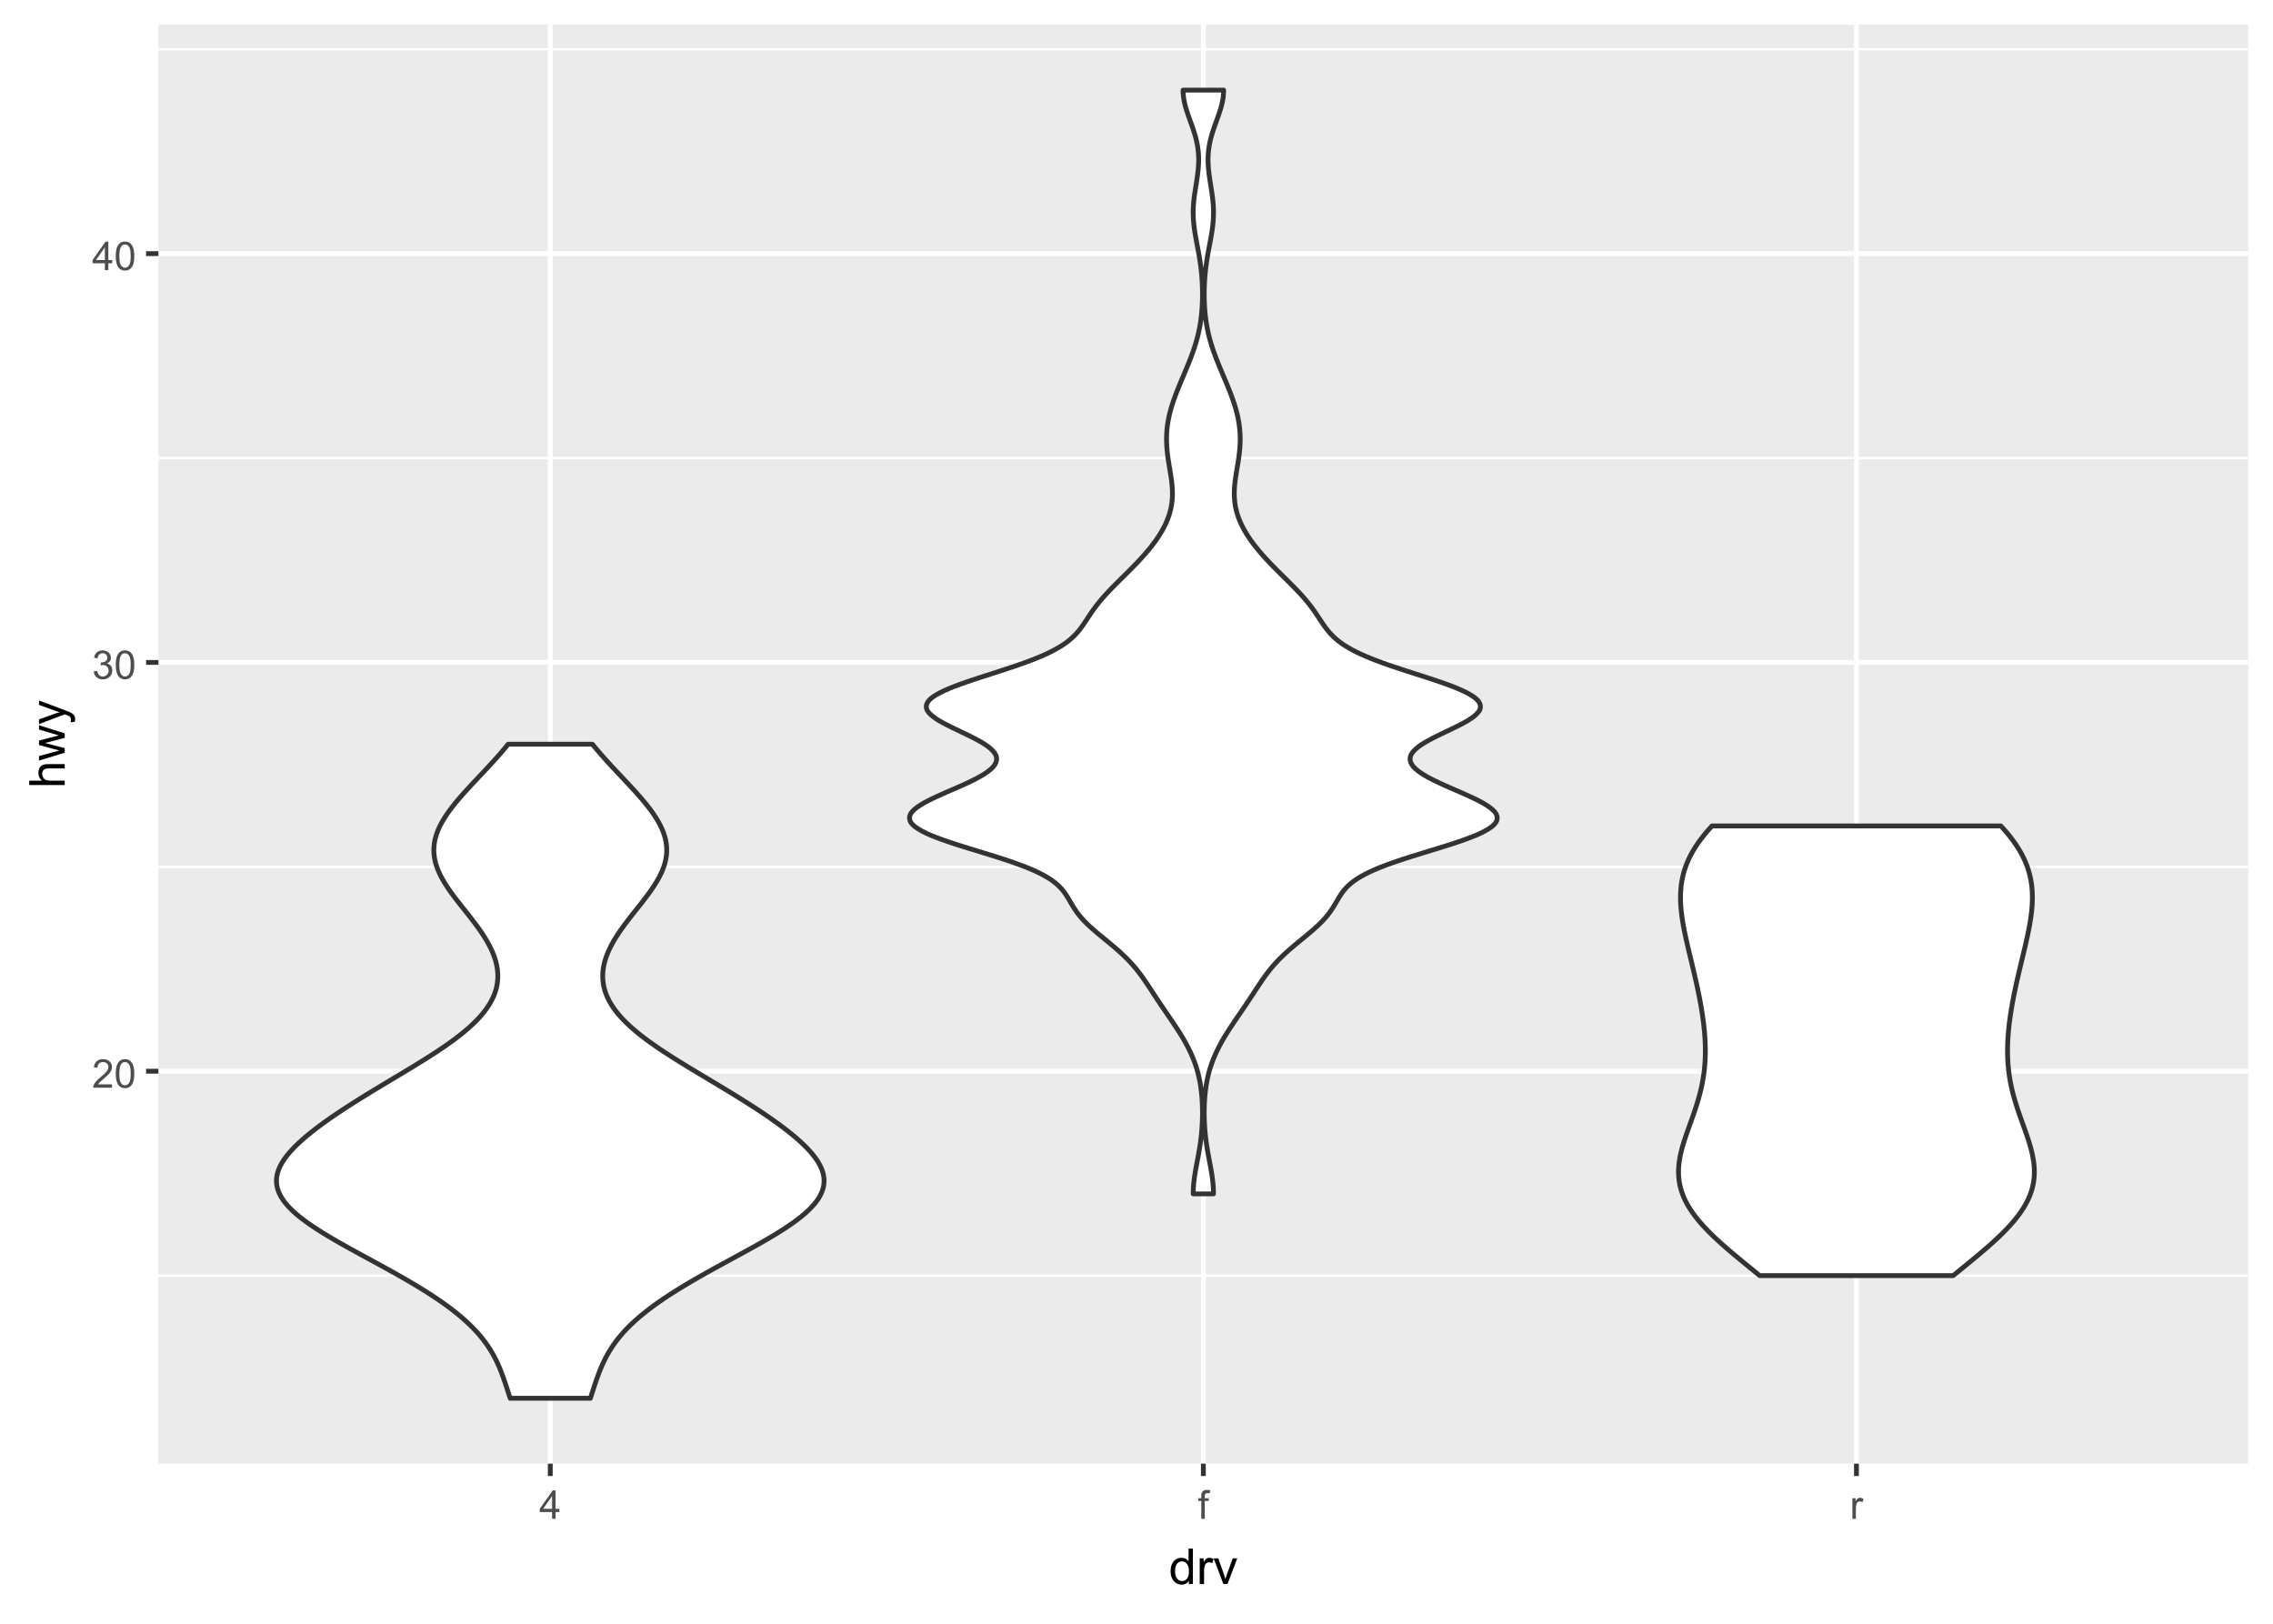 <?xml version="1.0" encoding="UTF-8"?>
<svg xmlns="http://www.w3.org/2000/svg" xmlns:xlink="http://www.w3.org/1999/xlink" width="504" height="360" viewBox="0 0 504 360">
<defs>
<g>
<g id="glyph-0-0">
<path d="M 4.43 -0.742 L 4.43 0 L 0.266 0 C 0.262 -0.188 0.289 -0.367 0.355 -0.539 C 0.461 -0.82 0.633 -1.102 0.867 -1.375 C 1.098 -1.648 1.438 -1.969 1.879 -2.328 C 2.562 -2.891 3.023 -3.336 3.266 -3.664 C 3.508 -3.992 3.625 -4.301 3.625 -4.594 C 3.625 -4.898 3.516 -5.16 3.297 -5.367 C 3.078 -5.578 2.793 -5.684 2.441 -5.684 C 2.066 -5.684 1.77 -5.574 1.547 -5.352 C 1.324 -5.125 1.211 -4.816 1.207 -4.422 L 0.414 -4.504 C 0.469 -5.098 0.672 -5.547 1.027 -5.859 C 1.383 -6.168 1.859 -6.324 2.457 -6.324 C 3.062 -6.324 3.539 -6.156 3.895 -5.824 C 4.246 -5.488 4.422 -5.07 4.422 -4.578 C 4.422 -4.324 4.371 -4.078 4.266 -3.832 C 4.164 -3.59 3.992 -3.332 3.754 -3.062 C 3.516 -2.793 3.117 -2.426 2.562 -1.957 C 2.098 -1.566 1.801 -1.301 1.668 -1.164 C 1.535 -1.023 1.426 -0.883 1.34 -0.742 Z M 4.43 -0.742 "/>
</g>
<g id="glyph-0-1">
<path d="M 0.367 -3.105 C 0.367 -3.852 0.441 -4.449 0.594 -4.906 C 0.75 -5.359 0.977 -5.711 1.277 -5.957 C 1.582 -6.203 1.961 -6.324 2.418 -6.324 C 2.758 -6.324 3.055 -6.258 3.309 -6.121 C 3.562 -5.984 3.773 -5.789 3.941 -5.531 C 4.105 -5.277 4.238 -4.965 4.332 -4.594 C 4.426 -4.227 4.473 -3.73 4.473 -3.105 C 4.473 -2.367 4.398 -1.77 4.246 -1.316 C 4.094 -0.863 3.867 -0.512 3.562 -0.266 C 3.262 -0.016 2.879 0.109 2.418 0.109 C 1.812 0.109 1.336 -0.109 0.988 -0.547 C 0.574 -1.07 0.367 -1.922 0.367 -3.105 M 1.16 -3.105 C 1.16 -2.074 1.281 -1.383 1.523 -1.043 C 1.766 -0.699 2.062 -0.527 2.418 -0.527 C 2.773 -0.527 3.074 -0.699 3.316 -1.043 C 3.559 -1.387 3.68 -2.074 3.68 -3.105 C 3.68 -4.145 3.559 -4.832 3.316 -5.172 C 3.074 -5.516 2.773 -5.684 2.41 -5.684 C 2.055 -5.684 1.773 -5.535 1.559 -5.234 C 1.293 -4.852 1.16 -4.141 1.16 -3.105 Z M 1.16 -3.105 "/>
</g>
<g id="glyph-0-2">
<path d="M 0.371 -1.664 L 1.145 -1.766 C 1.23 -1.328 1.383 -1.012 1.598 -0.82 C 1.809 -0.625 2.07 -0.527 2.375 -0.527 C 2.738 -0.527 3.047 -0.656 3.297 -0.906 C 3.547 -1.16 3.672 -1.473 3.676 -1.844 C 3.672 -2.199 3.559 -2.492 3.324 -2.723 C 3.094 -2.953 2.797 -3.066 2.441 -3.066 C 2.293 -3.066 2.113 -3.039 1.895 -2.98 L 1.98 -3.66 C 2.031 -3.656 2.074 -3.652 2.105 -3.652 C 2.434 -3.652 2.73 -3.738 2.996 -3.91 C 3.258 -4.082 3.391 -4.348 3.391 -4.703 C 3.391 -4.988 3.293 -5.223 3.102 -5.41 C 2.91 -5.598 2.664 -5.688 2.359 -5.688 C 2.059 -5.688 1.809 -5.594 1.605 -5.406 C 1.406 -5.215 1.277 -4.934 1.219 -4.555 L 0.445 -4.691 C 0.543 -5.211 0.758 -5.613 1.09 -5.898 C 1.426 -6.184 1.844 -6.324 2.344 -6.324 C 2.688 -6.324 3.004 -6.25 3.293 -6.105 C 3.582 -5.957 3.801 -5.754 3.957 -5.5 C 4.109 -5.246 4.184 -4.973 4.184 -4.688 C 4.184 -4.414 4.113 -4.168 3.965 -3.945 C 3.82 -3.723 3.605 -3.543 3.316 -3.41 C 3.691 -3.324 3.98 -3.148 4.184 -2.875 C 4.391 -2.605 4.496 -2.266 4.496 -1.859 C 4.496 -1.312 4.293 -0.844 3.895 -0.461 C 3.492 -0.078 2.984 0.113 2.371 0.113 C 1.82 0.113 1.359 -0.055 0.996 -0.383 C 0.629 -0.711 0.422 -1.141 0.371 -1.664 Z M 0.371 -1.664 "/>
</g>
<g id="glyph-0-3">
<path d="M 2.844 0 L 2.844 -1.508 L 0.113 -1.508 L 0.113 -2.219 L 2.988 -6.301 L 3.617 -6.301 L 3.617 -2.219 L 4.469 -2.219 L 4.469 -1.508 L 3.617 -1.508 L 3.617 0 L 2.844 0 M 2.844 -2.219 L 2.844 -5.059 L 0.871 -2.219 Z M 2.844 -2.219 "/>
</g>
<g id="glyph-0-4">
<path d="M 0.766 0 L 0.766 -3.961 L 0.082 -3.961 L 0.082 -4.562 L 0.766 -4.562 L 0.766 -5.047 C 0.766 -5.355 0.793 -5.582 0.848 -5.73 C 0.922 -5.934 1.051 -6.094 1.238 -6.219 C 1.426 -6.344 1.691 -6.406 2.027 -6.406 C 2.246 -6.406 2.488 -6.383 2.75 -6.328 L 2.633 -5.656 C 2.473 -5.684 2.32 -5.699 2.18 -5.699 C 1.945 -5.699 1.777 -5.648 1.68 -5.547 C 1.582 -5.445 1.535 -5.258 1.535 -4.984 L 1.535 -4.562 L 2.422 -4.562 L 2.422 -3.961 L 1.535 -3.961 L 1.535 0 Z M 0.766 0 "/>
</g>
<g id="glyph-0-5">
<path d="M 0.57 0 L 0.57 -4.562 L 1.266 -4.562 L 1.266 -3.871 C 1.445 -4.195 1.609 -4.41 1.758 -4.512 C 1.91 -4.613 2.074 -4.668 2.258 -4.668 C 2.516 -4.668 2.781 -4.582 3.051 -4.418 L 2.785 -3.699 C 2.594 -3.812 2.406 -3.867 2.219 -3.867 C 2.047 -3.867 1.895 -3.816 1.762 -3.715 C 1.629 -3.613 1.531 -3.473 1.473 -3.293 C 1.387 -3.016 1.344 -2.715 1.344 -2.391 L 1.344 0 Z M 0.57 0 "/>
</g>
<g id="glyph-1-0">
<path d="M 4.426 0 L 4.426 -0.719 C 4.062 -0.152 3.531 0.129 2.832 0.129 C 2.375 0.129 1.957 0.004 1.578 -0.246 C 1.195 -0.496 0.898 -0.848 0.691 -1.297 C 0.48 -1.746 0.375 -2.262 0.375 -2.848 C 0.375 -3.414 0.473 -3.934 0.66 -4.395 C 0.852 -4.859 1.137 -5.215 1.516 -5.461 C 1.895 -5.711 2.32 -5.832 2.789 -5.832 C 3.133 -5.832 3.438 -5.762 3.707 -5.617 C 3.977 -5.469 4.191 -5.281 4.359 -5.047 L 4.359 -7.875 L 5.324 -7.875 L 5.324 0 L 4.426 0 M 1.371 -2.848 C 1.371 -2.117 1.523 -1.57 1.832 -1.207 C 2.141 -0.848 2.504 -0.664 2.922 -0.664 C 3.344 -0.664 3.703 -0.84 4 -1.184 C 4.293 -1.531 4.441 -2.059 4.441 -2.766 C 4.441 -3.547 4.293 -4.121 3.992 -4.484 C 3.691 -4.852 3.32 -5.031 2.879 -5.031 C 2.449 -5.031 2.09 -4.855 1.801 -4.508 C 1.516 -4.156 1.371 -3.602 1.371 -2.848 Z M 1.371 -2.848 "/>
</g>
<g id="glyph-1-1">
<path d="M 0.715 0 L 0.715 -5.703 L 1.586 -5.703 L 1.586 -4.84 C 1.805 -5.242 2.012 -5.512 2.199 -5.641 C 2.387 -5.77 2.594 -5.832 2.82 -5.832 C 3.145 -5.832 3.477 -5.73 3.812 -5.523 L 3.48 -4.625 C 3.242 -4.766 3.008 -4.832 2.773 -4.836 C 2.559 -4.832 2.371 -4.77 2.203 -4.645 C 2.035 -4.516 1.914 -4.34 1.844 -4.113 C 1.734 -3.77 1.68 -3.395 1.68 -2.984 L 1.68 0 Z M 0.715 0 "/>
</g>
<g id="glyph-1-2">
<path d="M 2.309 0 L 0.141 -5.703 L 1.16 -5.703 L 2.383 -2.289 C 2.516 -1.918 2.641 -1.535 2.75 -1.141 C 2.836 -1.438 2.957 -1.801 3.109 -2.223 L 4.379 -5.703 L 5.371 -5.703 L 3.211 0 Z M 2.309 0 "/>
</g>
<g id="glyph-2-0">
<path d="M 0 -0.727 L -7.875 -0.727 L -7.875 -1.691 L -5.047 -1.691 C -5.57 -2.145 -5.832 -2.711 -5.832 -3.398 C -5.832 -3.824 -5.75 -4.188 -5.582 -4.5 C -5.418 -4.812 -5.188 -5.035 -4.895 -5.168 C -4.598 -5.305 -4.172 -5.371 -3.613 -5.371 L 0 -5.371 L 0 -4.406 L -3.613 -4.406 C -4.098 -4.406 -4.449 -4.301 -4.672 -4.09 C -4.891 -3.879 -5 -3.586 -5 -3.203 C -5 -2.914 -4.926 -2.645 -4.777 -2.395 C -4.629 -2.141 -4.426 -1.961 -4.172 -1.852 C -3.918 -1.746 -3.566 -1.691 -3.121 -1.691 L 0 -1.691 Z M 0 -0.727 "/>
</g>
<g id="glyph-2-1">
<path d="M 0 -1.777 L -5.703 -0.031 L -5.703 -1.031 L -2.41 -1.938 L -1.188 -2.277 C -1.246 -2.293 -1.641 -2.391 -2.363 -2.574 L -5.703 -3.48 L -5.703 -4.473 L -2.395 -5.328 L -1.305 -5.613 L -2.406 -5.941 L -5.703 -6.918 L -5.703 -7.859 L 0 -6.074 L 0 -5.07 L -3.414 -4.164 L -4.387 -3.941 L 0 -2.789 Z M 0 -1.777 "/>
</g>
<g id="glyph-2-2">
<path d="M 2.195 -0.684 L 1.289 -0.574 C 1.348 -0.785 1.375 -0.969 1.375 -1.129 C 1.375 -1.344 1.34 -1.516 1.266 -1.645 C 1.195 -1.773 1.094 -1.879 0.969 -1.961 C 0.871 -2.02 0.629 -2.121 0.246 -2.258 C 0.195 -2.273 0.113 -2.301 0.012 -2.344 L -5.703 -0.176 L -5.703 -1.219 L -2.402 -2.406 C -1.98 -2.559 -1.543 -2.699 -1.078 -2.82 C -1.523 -2.93 -1.957 -3.062 -2.379 -3.219 L -5.703 -4.438 L -5.703 -5.402 L 0.098 -3.234 C 0.723 -3 1.156 -2.82 1.391 -2.691 C 1.711 -2.52 1.945 -2.32 2.094 -2.102 C 2.242 -1.879 2.316 -1.613 2.316 -1.305 C 2.316 -1.117 2.277 -0.91 2.195 -0.684 Z M 2.195 -0.684 "/>
</g>
</g>
<clipPath id="clip-0">
<path clip-rule="nonzero" d="M 35.129 5.48 L 498.523 5.48 L 498.523 324.512 L 35.129 324.512 Z M 35.129 5.48 "/>
</clipPath>
<clipPath id="clip-1">
<path clip-rule="nonzero" d="M 35.129 282 L 498.523 282 L 498.523 284 L 35.129 284 Z M 35.129 282 "/>
</clipPath>
<clipPath id="clip-2">
<path clip-rule="nonzero" d="M 35.129 191 L 498.523 191 L 498.523 193 L 35.129 193 Z M 35.129 191 "/>
</clipPath>
<clipPath id="clip-3">
<path clip-rule="nonzero" d="M 35.129 101 L 498.523 101 L 498.523 102 L 35.129 102 Z M 35.129 101 "/>
</clipPath>
<clipPath id="clip-4">
<path clip-rule="nonzero" d="M 35.129 10 L 498.523 10 L 498.523 12 L 35.129 12 Z M 35.129 10 "/>
</clipPath>
<clipPath id="clip-5">
<path clip-rule="nonzero" d="M 35.129 236 L 498.523 236 L 498.523 239 L 35.129 239 Z M 35.129 236 "/>
</clipPath>
<clipPath id="clip-6">
<path clip-rule="nonzero" d="M 35.129 146 L 498.523 146 L 498.523 148 L 35.129 148 Z M 35.129 146 "/>
</clipPath>
<clipPath id="clip-7">
<path clip-rule="nonzero" d="M 35.129 55 L 498.523 55 L 498.523 57 L 35.129 57 Z M 35.129 55 "/>
</clipPath>
<clipPath id="clip-8">
<path clip-rule="nonzero" d="M 121 5.48 L 123 5.48 L 123 324.512 L 121 324.512 Z M 121 5.48 "/>
</clipPath>
<clipPath id="clip-9">
<path clip-rule="nonzero" d="M 266 5.48 L 268 5.48 L 268 324.512 L 266 324.512 Z M 266 5.48 "/>
</clipPath>
<clipPath id="clip-10">
<path clip-rule="nonzero" d="M 411 5.48 L 413 5.48 L 413 324.512 L 411 324.512 Z M 411 5.48 "/>
</clipPath>
</defs>
<rect x="-50.4" y="-36" width="604.8" height="432" fill="rgb(100%, 100%, 100%)" fill-opacity="1"/>
<rect x="-50.4" y="-36" width="604.8" height="432" fill="rgb(100%, 100%, 100%)" fill-opacity="1"/>
<path fill="none" stroke-width="1.067" stroke-linecap="round" stroke-linejoin="round" stroke="rgb(100%, 100%, 100%)" stroke-opacity="1" stroke-miterlimit="10" d="M 0 360 L 504 360 L 504 0 L 0 0 Z M 0 360 "/>
<g clip-path="url(#clip-0)">
<path fill-rule="nonzero" fill="rgb(92.157%, 92.157%, 92.157%)" fill-opacity="1" d="M 35.129 324.508 L 498.523 324.508 L 498.523 5.477 L 35.129 5.477 Z M 35.129 324.508 "/>
</g>
<g clip-path="url(#clip-1)">
<path fill="none" stroke-width="0.533" stroke-linecap="butt" stroke-linejoin="round" stroke="rgb(100%, 100%, 100%)" stroke-opacity="1" stroke-miterlimit="10" d="M 35.129 282.816 L 498.52 282.816 "/>
</g>
<g clip-path="url(#clip-2)">
<path fill="none" stroke-width="0.533" stroke-linecap="butt" stroke-linejoin="round" stroke="rgb(100%, 100%, 100%)" stroke-opacity="1" stroke-miterlimit="10" d="M 35.129 192.184 L 498.52 192.184 "/>
</g>
<g clip-path="url(#clip-3)">
<path fill="none" stroke-width="0.533" stroke-linecap="butt" stroke-linejoin="round" stroke="rgb(100%, 100%, 100%)" stroke-opacity="1" stroke-miterlimit="10" d="M 35.129 101.551 L 498.52 101.551 "/>
</g>
<g clip-path="url(#clip-4)">
<path fill="none" stroke-width="0.533" stroke-linecap="butt" stroke-linejoin="round" stroke="rgb(100%, 100%, 100%)" stroke-opacity="1" stroke-miterlimit="10" d="M 35.129 10.918 L 498.52 10.918 "/>
</g>
<g clip-path="url(#clip-5)">
<path fill="none" stroke-width="1.067" stroke-linecap="butt" stroke-linejoin="round" stroke="rgb(100%, 100%, 100%)" stroke-opacity="1" stroke-miterlimit="10" d="M 35.129 237.5 L 498.52 237.5 "/>
</g>
<g clip-path="url(#clip-6)">
<path fill="none" stroke-width="1.067" stroke-linecap="butt" stroke-linejoin="round" stroke="rgb(100%, 100%, 100%)" stroke-opacity="1" stroke-miterlimit="10" d="M 35.129 146.867 L 498.52 146.867 "/>
</g>
<g clip-path="url(#clip-7)">
<path fill="none" stroke-width="1.067" stroke-linecap="butt" stroke-linejoin="round" stroke="rgb(100%, 100%, 100%)" stroke-opacity="1" stroke-miterlimit="10" d="M 35.129 56.234 L 498.52 56.234 "/>
</g>
<g clip-path="url(#clip-8)">
<path fill="none" stroke-width="1.067" stroke-linecap="butt" stroke-linejoin="round" stroke="rgb(100%, 100%, 100%)" stroke-opacity="1" stroke-miterlimit="10" d="M 122.016 324.508 L 122.016 5.48 "/>
</g>
<g clip-path="url(#clip-9)">
<path fill="none" stroke-width="1.067" stroke-linecap="butt" stroke-linejoin="round" stroke="rgb(100%, 100%, 100%)" stroke-opacity="1" stroke-miterlimit="10" d="M 266.824 324.508 L 266.824 5.48 "/>
</g>
<g clip-path="url(#clip-10)">
<path fill="none" stroke-width="1.067" stroke-linecap="butt" stroke-linejoin="round" stroke="rgb(100%, 100%, 100%)" stroke-opacity="1" stroke-miterlimit="10" d="M 411.633 324.508 L 411.633 5.48 "/>
</g>
<path fill-rule="nonzero" fill="rgb(100%, 100%, 100%)" fill-opacity="1" stroke-width="1.067" stroke-linecap="butt" stroke-linejoin="round" stroke="rgb(20%, 20%, 20%)" stroke-opacity="1" stroke-miterlimit="10" d="M 113.117 310.008 L 113.023 309.723 L 112.934 309.441 L 112.84 309.156 L 112.75 308.871 L 112.656 308.59 L 112.566 308.305 L 112.473 308.02 L 112.383 307.738 L 112.289 307.453 L 112.195 307.172 L 112.008 306.602 L 111.91 306.32 L 111.715 305.75 L 111.613 305.469 L 111.512 305.184 L 111.406 304.898 L 111.301 304.617 L 111.195 304.332 L 111.082 304.047 L 110.973 303.766 L 110.738 303.195 L 110.617 302.914 L 110.492 302.629 L 110.363 302.344 L 110.234 302.062 L 110.098 301.777 L 109.961 301.496 L 109.816 301.211 L 109.668 300.926 L 109.52 300.645 L 109.363 300.359 L 109.203 300.074 L 109.039 299.793 L 108.695 299.223 L 108.512 298.941 L 108.328 298.656 L 108.137 298.371 L 107.941 298.09 L 107.742 297.805 L 107.531 297.52 L 107.32 297.238 L 107.102 296.953 L 106.879 296.672 L 106.648 296.387 L 106.41 296.102 L 106.168 295.82 L 105.918 295.535 L 105.66 295.25 L 105.398 294.969 L 105.129 294.684 L 104.855 294.398 L 104.574 294.117 L 104.285 293.832 L 103.992 293.547 L 103.691 293.266 L 103.387 292.98 L 103.07 292.695 L 102.75 292.414 L 102.426 292.129 L 102.09 291.844 L 101.754 291.562 L 101.406 291.277 L 101.055 290.996 L 100.695 290.711 L 100.328 290.426 L 99.961 290.145 L 99.582 289.859 L 99.195 289.574 L 98.809 289.293 L 98.012 288.723 L 97.602 288.441 L 97.191 288.156 L 96.773 287.871 L 96.348 287.59 L 95.918 287.305 L 95.48 287.02 L 95.043 286.738 L 94.598 286.453 L 94.145 286.172 L 93.691 285.887 L 93.23 285.602 L 92.766 285.32 L 92.297 285.035 L 91.82 284.75 L 91.344 284.469 L 90.863 284.184 L 90.379 283.898 L 89.887 283.617 L 89.395 283.332 L 88.898 283.047 L 88.398 282.766 L 87.391 282.195 L 86.883 281.914 L 85.859 281.344 L 85.344 281.062 L 84.828 280.777 L 84.312 280.496 L 83.273 279.926 L 82.75 279.645 L 82.23 279.359 L 81.707 279.074 L 81.188 278.793 L 80.664 278.508 L 80.145 278.223 L 79.625 277.941 L 78.586 277.371 L 78.07 277.09 L 77.047 276.52 L 76.539 276.238 L 76.031 275.953 L 75.531 275.672 L 75.031 275.387 L 74.535 275.102 L 74.047 274.82 L 73.562 274.535 L 73.082 274.25 L 72.605 273.969 L 72.137 273.684 L 71.672 273.398 L 71.215 273.117 L 70.766 272.832 L 70.32 272.547 L 69.883 272.266 L 69.457 271.98 L 69.035 271.695 L 68.625 271.414 L 68.223 271.129 L 67.824 270.844 L 67.441 270.562 L 67.066 270.277 L 66.699 269.996 L 66.344 269.711 L 65.996 269.426 L 65.668 269.145 L 65.34 268.859 L 65.031 268.574 L 64.73 268.293 L 64.438 268.008 L 64.164 267.723 L 63.895 267.441 L 63.645 267.156 L 63.406 266.871 L 63.172 266.59 L 62.961 266.305 L 62.758 266.02 L 62.57 265.738 L 62.395 265.453 L 62.227 265.172 L 62.078 264.887 L 61.941 264.602 L 61.82 264.32 L 61.707 264.035 L 61.609 263.75 L 61.527 263.469 L 61.457 263.184 L 61.402 262.898 L 61.359 262.617 L 61.324 262.332 L 61.309 262.047 L 61.305 261.766 L 61.312 261.48 L 61.336 261.195 L 61.367 260.914 L 61.418 260.629 L 61.473 260.344 L 61.547 260.062 L 61.629 259.777 L 61.723 259.496 L 61.832 259.211 L 61.949 258.926 L 62.078 258.645 L 62.219 258.359 L 62.371 258.074 L 62.535 257.793 L 62.707 257.508 L 62.891 257.223 L 63.086 256.941 L 63.285 256.656 L 63.5 256.371 L 63.723 256.09 L 63.953 255.805 L 64.195 255.52 L 64.441 255.238 L 64.703 254.953 L 64.969 254.672 L 65.242 254.387 L 65.523 254.102 L 65.812 253.82 L 66.109 253.535 L 66.414 253.25 L 66.723 252.969 L 67.363 252.398 L 67.699 252.117 L 68.035 251.832 L 68.375 251.547 L 68.727 251.266 L 69.078 250.98 L 69.441 250.695 L 69.805 250.414 L 70.176 250.129 L 70.551 249.844 L 70.93 249.562 L 71.316 249.277 L 71.703 248.996 L 72.098 248.711 L 72.496 248.426 L 72.898 248.145 L 73.305 247.859 L 73.715 247.574 L 74.129 247.293 L 74.547 247.008 L 74.969 246.723 L 75.395 246.441 L 76.254 245.871 L 76.691 245.59 L 77.125 245.305 L 77.57 245.02 L 78.012 244.738 L 78.457 244.453 L 78.906 244.172 L 79.812 243.602 L 80.27 243.32 L 80.727 243.035 L 81.188 242.75 L 81.648 242.469 L 82.578 241.898 L 83.047 241.617 L 83.984 241.047 L 84.457 240.766 L 85.402 240.195 L 85.875 239.914 L 86.82 239.344 L 87.297 239.062 L 87.77 238.777 L 88.242 238.496 L 88.719 238.211 L 89.191 237.926 L 89.66 237.645 L 90.133 237.359 L 90.602 237.074 L 91.07 236.793 L 91.539 236.508 L 92.004 236.223 L 92.469 235.941 L 92.93 235.656 L 93.387 235.371 L 93.844 235.09 L 94.297 234.805 L 94.746 234.52 L 95.191 234.238 L 95.637 233.953 L 96.078 233.672 L 96.945 233.102 L 97.371 232.82 L 97.797 232.535 L 98.215 232.25 L 98.629 231.969 L 99.035 231.684 L 99.438 231.398 L 99.84 231.117 L 100.23 230.832 L 100.617 230.547 L 100.996 230.266 L 101.371 229.98 L 101.742 229.695 L 102.102 229.414 L 102.457 229.129 L 102.805 228.844 L 103.145 228.562 L 103.48 228.277 L 103.809 227.996 L 104.129 227.711 L 104.441 227.426 L 104.746 227.145 L 105.043 226.859 L 105.332 226.574 L 105.613 226.293 L 105.891 226.008 L 106.156 225.723 L 106.414 225.441 L 106.664 225.156 L 106.906 224.871 L 107.141 224.59 L 107.586 224.02 L 107.793 223.738 L 107.992 223.453 L 108.188 223.172 L 108.371 222.887 L 108.551 222.602 L 108.715 222.32 L 108.875 222.035 L 109.027 221.75 L 109.168 221.469 L 109.305 221.184 L 109.43 220.898 L 109.551 220.617 L 109.66 220.332 L 109.762 220.047 L 109.859 219.766 L 109.945 219.48 L 110.023 219.195 L 110.094 218.914 L 110.156 218.629 L 110.211 218.344 L 110.258 218.062 L 110.297 217.777 L 110.328 217.496 L 110.352 217.211 L 110.371 216.926 L 110.379 216.645 L 110.383 216.359 L 110.379 216.074 L 110.363 215.793 L 110.348 215.508 L 110.32 215.223 L 110.285 214.941 L 110.246 214.656 L 110.199 214.371 L 110.148 214.09 L 110.086 213.805 L 110.02 213.52 L 109.949 213.238 L 109.867 212.953 L 109.785 212.672 L 109.691 212.387 L 109.594 212.102 L 109.488 211.82 L 109.379 211.535 L 109.266 211.25 L 109.145 210.969 L 109.02 210.684 L 108.887 210.398 L 108.75 210.117 L 108.609 209.832 L 108.461 209.547 L 108.309 209.266 L 108.152 208.98 L 107.988 208.695 L 107.824 208.414 L 107.652 208.129 L 107.477 207.844 L 107.301 207.562 L 107.117 207.277 L 106.93 206.996 L 106.738 206.711 L 106.543 206.426 L 106.348 206.145 L 106.145 205.859 L 105.945 205.574 L 105.738 205.293 L 105.316 204.723 L 105.102 204.441 L 104.887 204.156 L 104.668 203.871 L 104.449 203.59 L 104.23 203.305 L 104.008 203.02 L 103.785 202.738 L 103.559 202.453 L 103.336 202.172 L 103.109 201.887 L 102.887 201.602 L 102.66 201.32 L 102.434 201.035 L 102.211 200.75 L 101.988 200.469 L 101.543 199.898 L 101.324 199.617 L 100.887 199.047 L 100.676 198.766 L 100.461 198.48 L 100.254 198.195 L 100.047 197.914 L 99.844 197.629 L 99.645 197.344 L 99.449 197.062 L 99.258 196.777 L 99.07 196.496 L 98.883 196.211 L 98.707 195.926 L 98.531 195.645 L 98.195 195.074 L 98.035 194.793 L 97.883 194.508 L 97.734 194.223 L 97.594 193.941 L 97.457 193.656 L 97.328 193.371 L 97.203 193.09 L 97.086 192.805 L 96.977 192.52 L 96.875 192.238 L 96.777 191.953 L 96.688 191.672 L 96.605 191.387 L 96.531 191.102 L 96.461 190.82 L 96.402 190.535 L 96.352 190.25 L 96.305 189.969 L 96.27 189.684 L 96.238 189.398 L 96.215 189.117 L 96.203 188.832 L 96.195 188.547 L 96.199 188.266 L 96.211 187.98 L 96.227 187.695 L 96.254 187.414 L 96.285 187.129 L 96.328 186.844 L 96.375 186.562 L 96.43 186.277 L 96.496 185.996 L 96.566 185.711 L 96.648 185.426 L 96.734 185.145 L 96.828 184.859 L 96.93 184.574 L 97.035 184.293 L 97.152 184.008 L 97.277 183.723 L 97.402 183.441 L 97.684 182.871 L 97.832 182.59 L 97.988 182.305 L 98.148 182.02 L 98.316 181.738 L 98.488 181.453 L 98.668 181.172 L 99.043 180.602 L 99.238 180.32 L 99.438 180.035 L 99.645 179.75 L 99.852 179.469 L 100.066 179.184 L 100.285 178.898 L 100.508 178.617 L 100.961 178.047 L 101.195 177.766 L 101.672 177.195 L 101.918 176.914 L 102.41 176.344 L 102.66 176.062 L 102.914 175.777 L 103.172 175.496 L 103.688 174.926 L 103.949 174.645 L 104.473 174.074 L 104.738 173.793 L 105.27 173.223 L 105.535 172.941 L 105.805 172.656 L 106.07 172.371 L 106.336 172.09 L 106.605 171.805 L 106.871 171.52 L 107.141 171.238 L 107.406 170.953 L 107.672 170.672 L 107.938 170.387 L 108.199 170.102 L 108.465 169.82 L 108.988 169.25 L 109.246 168.969 L 109.762 168.398 L 110.016 168.117 L 110.27 167.832 L 110.52 167.547 L 110.766 167.266 L 111.016 166.98 L 111.258 166.695 L 111.5 166.414 L 111.742 166.129 L 111.98 165.844 L 112.215 165.562 L 112.445 165.277 L 112.676 164.996 L 131.352 164.996 L 131.582 165.277 L 131.812 165.562 L 132.051 165.844 L 132.527 166.414 L 132.77 166.695 L 133.262 167.266 L 133.512 167.547 L 134.012 168.117 L 134.27 168.398 L 134.523 168.684 L 134.781 168.969 L 135.043 169.25 L 135.301 169.535 L 135.562 169.82 L 135.828 170.102 L 136.094 170.387 L 136.355 170.672 L 136.621 170.953 L 136.891 171.238 L 137.156 171.52 L 137.422 171.805 L 137.691 172.09 L 137.957 172.371 L 138.227 172.656 L 138.492 172.941 L 138.758 173.223 L 139.289 173.793 L 139.555 174.074 L 139.816 174.359 L 140.082 174.645 L 140.34 174.926 L 140.602 175.211 L 140.859 175.496 L 141.113 175.777 L 141.367 176.062 L 141.617 176.344 L 141.867 176.629 L 142.113 176.914 L 142.355 177.195 L 142.832 177.766 L 143.066 178.047 L 143.297 178.332 L 143.523 178.617 L 143.742 178.898 L 143.965 179.184 L 144.176 179.469 L 144.387 179.75 L 144.59 180.035 L 144.789 180.32 L 144.984 180.602 L 145.176 180.887 L 145.359 181.172 L 145.539 181.453 L 145.711 181.738 L 145.879 182.02 L 146.039 182.305 L 146.195 182.59 L 146.344 182.871 L 146.488 183.156 L 146.625 183.441 L 146.754 183.723 L 146.875 184.008 L 146.992 184.293 L 147.098 184.574 L 147.203 184.859 L 147.293 185.145 L 147.383 185.426 L 147.461 185.711 L 147.531 185.996 L 147.598 186.277 L 147.652 186.562 L 147.703 186.844 L 147.742 187.129 L 147.777 187.414 L 147.805 187.695 L 147.82 187.98 L 147.828 188.266 L 147.832 188.547 L 147.824 188.832 L 147.812 189.117 L 147.789 189.398 L 147.762 189.684 L 147.723 189.969 L 147.676 190.25 L 147.625 190.535 L 147.566 190.82 L 147.496 191.102 L 147.426 191.387 L 147.34 191.672 L 147.254 191.953 L 147.156 192.238 L 147.051 192.52 L 146.941 192.805 L 146.824 193.09 L 146.703 193.371 L 146.57 193.656 L 146.434 193.941 L 146.293 194.223 L 146.145 194.508 L 145.992 194.793 L 145.832 195.074 L 145.668 195.359 L 145.496 195.645 L 145.32 195.926 L 145.145 196.211 L 144.957 196.496 L 144.77 196.777 L 144.578 197.062 L 144.383 197.344 L 144.184 197.629 L 143.98 197.914 L 143.773 198.195 L 143.566 198.48 L 143.352 198.766 L 143.141 199.047 L 142.703 199.617 L 142.484 199.898 L 142.262 200.184 L 142.043 200.469 L 141.816 200.75 L 141.594 201.035 L 141.367 201.32 L 141.145 201.602 L 140.691 202.172 L 140.469 202.453 L 140.242 202.738 L 140.02 203.02 L 139.797 203.305 L 139.578 203.59 L 139.359 203.871 L 139.141 204.156 L 138.926 204.441 L 138.711 204.723 L 138.5 205.008 L 138.293 205.293 L 138.086 205.574 L 137.68 206.145 L 137.484 206.426 L 137.289 206.711 L 137.098 206.996 L 136.914 207.277 L 136.73 207.562 L 136.551 207.844 L 136.375 208.129 L 136.203 208.414 L 136.039 208.695 L 135.875 208.98 L 135.719 209.266 L 135.57 209.547 L 135.422 209.832 L 135.281 210.117 L 135.141 210.398 L 134.883 210.969 L 134.762 211.25 L 134.648 211.535 L 134.539 211.82 L 134.434 212.102 L 134.336 212.387 L 134.246 212.672 L 134.16 212.953 L 134.082 213.238 L 134.008 213.52 L 133.941 213.805 L 133.879 214.09 L 133.828 214.371 L 133.781 214.656 L 133.742 214.941 L 133.707 215.223 L 133.68 215.508 L 133.664 215.793 L 133.648 216.074 L 133.645 216.359 L 133.648 216.645 L 133.656 216.926 L 133.676 217.211 L 133.699 217.496 L 133.73 217.777 L 133.77 218.062 L 133.816 218.344 L 133.934 218.914 L 134.004 219.195 L 134.168 219.766 L 134.266 220.047 L 134.367 220.332 L 134.477 220.617 L 134.598 220.898 L 134.723 221.184 L 134.859 221.469 L 135 221.75 L 135.152 222.035 L 135.312 222.32 L 135.48 222.602 L 135.656 222.887 L 135.84 223.172 L 136.035 223.453 L 136.234 223.738 L 136.441 224.02 L 136.887 224.59 L 137.121 224.871 L 137.363 225.156 L 137.613 225.441 L 137.875 225.723 L 138.137 226.008 L 138.414 226.293 L 138.695 226.574 L 138.984 226.859 L 139.285 227.145 L 139.586 227.426 L 139.898 227.711 L 140.223 227.996 L 140.547 228.277 L 140.883 228.562 L 141.223 228.844 L 141.57 229.129 L 141.926 229.414 L 142.285 229.695 L 142.656 229.98 L 143.031 230.266 L 143.41 230.547 L 143.797 230.832 L 144.188 231.117 L 144.59 231.398 L 144.992 231.684 L 145.398 231.969 L 145.812 232.25 L 146.23 232.535 L 146.656 232.82 L 147.082 233.102 L 147.516 233.387 L 147.953 233.672 L 148.391 233.953 L 148.836 234.238 L 149.281 234.52 L 149.73 234.805 L 150.188 235.09 L 150.641 235.371 L 151.562 235.941 L 152.023 236.223 L 152.488 236.508 L 152.957 236.793 L 153.426 237.074 L 153.895 237.359 L 154.367 237.645 L 154.84 237.926 L 155.785 238.496 L 156.258 238.777 L 156.734 239.062 L 157.207 239.344 L 158.152 239.914 L 158.629 240.195 L 159.102 240.48 L 159.57 240.766 L 160.043 241.047 L 160.98 241.617 L 161.449 241.898 L 162.379 242.469 L 162.84 242.75 L 163.301 243.035 L 163.758 243.32 L 164.215 243.602 L 165.121 244.172 L 165.57 244.453 L 166.016 244.738 L 166.461 245.02 L 166.902 245.305 L 167.34 245.59 L 167.773 245.871 L 168.207 246.156 L 168.633 246.441 L 169.059 246.723 L 169.48 247.008 L 169.898 247.293 L 170.312 247.574 L 170.723 247.859 L 171.129 248.145 L 171.531 248.426 L 171.93 248.711 L 172.324 248.996 L 172.711 249.277 L 173.098 249.562 L 173.477 249.844 L 173.852 250.129 L 174.223 250.414 L 174.59 250.695 L 174.949 250.98 L 175.301 251.266 L 175.652 251.547 L 175.996 251.832 L 176.332 252.117 L 176.664 252.398 L 177.305 252.969 L 177.613 253.25 L 177.918 253.535 L 178.215 253.82 L 178.504 254.102 L 178.785 254.387 L 179.062 254.672 L 179.324 254.953 L 179.586 255.238 L 179.832 255.52 L 180.074 255.805 L 180.305 256.09 L 180.527 256.371 L 180.742 256.656 L 180.941 256.941 L 181.137 257.223 L 181.32 257.508 L 181.492 257.793 L 181.66 258.074 L 181.809 258.359 L 181.949 258.645 L 182.078 258.926 L 182.195 259.211 L 182.305 259.496 L 182.398 259.777 L 182.484 260.062 L 182.555 260.344 L 182.613 260.629 L 182.66 260.914 L 182.691 261.195 L 182.715 261.48 L 182.727 261.766 L 182.719 262.047 L 182.703 262.332 L 182.672 262.617 L 182.629 262.898 L 182.57 263.184 L 182.5 263.469 L 182.418 263.75 L 182.32 264.035 L 182.211 264.32 L 182.086 264.602 L 181.949 264.887 L 181.801 265.172 L 181.637 265.453 L 181.461 265.738 L 181.27 266.02 L 181.066 266.305 L 180.855 266.59 L 180.625 266.871 L 180.383 267.156 L 180.133 267.441 L 179.863 267.723 L 179.59 268.008 L 179.297 268.293 L 179 268.574 L 178.688 268.859 L 178.363 269.145 L 178.031 269.426 L 177.684 269.711 L 177.328 269.996 L 176.965 270.277 L 176.586 270.562 L 176.203 270.844 L 175.809 271.129 L 175.402 271.414 L 174.992 271.695 L 174.57 271.98 L 174.145 272.266 L 173.707 272.547 L 173.262 272.832 L 172.812 273.117 L 172.355 273.398 L 171.895 273.684 L 171.422 273.969 L 170.945 274.25 L 170.469 274.535 L 169.98 274.82 L 169.492 275.102 L 168.996 275.387 L 168.496 275.672 L 167.996 275.953 L 167.488 276.238 L 166.98 276.52 L 165.957 277.09 L 165.441 277.371 L 164.402 277.941 L 163.883 278.223 L 162.844 278.793 L 162.32 279.074 L 161.797 279.359 L 161.277 279.645 L 160.758 279.926 L 160.234 280.211 L 159.719 280.496 L 159.199 280.777 L 158.684 281.062 L 158.168 281.344 L 157.145 281.914 L 156.637 282.195 L 155.629 282.766 L 155.129 283.047 L 154.633 283.332 L 154.141 283.617 L 153.652 283.898 L 153.164 284.184 L 152.684 284.469 L 152.207 284.75 L 151.73 285.035 L 151.262 285.32 L 150.797 285.602 L 150.336 285.887 L 149.883 286.172 L 149.43 286.453 L 148.988 286.738 L 148.547 287.02 L 148.109 287.305 L 147.684 287.59 L 147.258 287.871 L 146.84 288.156 L 146.426 288.441 L 146.016 288.723 L 145.219 289.293 L 144.832 289.574 L 144.449 289.859 L 144.07 290.145 L 143.699 290.426 L 143.332 290.711 L 142.977 290.996 L 142.625 291.277 L 142.277 291.562 L 141.938 291.844 L 141.602 292.129 L 141.277 292.414 L 140.957 292.695 L 140.641 292.98 L 140.336 293.266 L 140.035 293.547 L 139.742 293.832 L 139.453 294.117 L 139.172 294.398 L 138.898 294.684 L 138.629 294.969 L 138.367 295.25 L 137.859 295.82 L 137.621 296.102 L 137.383 296.387 L 137.152 296.672 L 136.926 296.953 L 136.707 297.238 L 136.496 297.52 L 136.285 297.805 L 136.086 298.09 L 135.891 298.371 L 135.699 298.656 L 135.516 298.941 L 135.336 299.223 L 135.16 299.508 L 134.992 299.793 L 134.824 300.074 L 134.664 300.359 L 134.508 300.645 L 134.359 300.926 L 134.211 301.211 L 134.07 301.496 L 133.93 301.777 L 133.797 302.062 L 133.664 302.344 L 133.535 302.629 L 133.41 302.914 L 133.293 303.195 L 133.172 303.48 L 133.059 303.766 L 132.945 304.047 L 132.832 304.332 L 132.727 304.617 L 132.621 304.898 L 132.516 305.184 L 132.414 305.469 L 132.312 305.75 L 132.117 306.32 L 132.023 306.602 L 131.926 306.887 L 131.832 307.172 L 131.738 307.453 L 131.645 307.738 L 131.555 308.02 L 131.461 308.305 L 131.371 308.59 L 131.277 308.871 L 131.188 309.156 L 131.094 309.441 L 131.004 309.723 L 130.91 310.008 Z M 113.117 310.008 "/>
<path fill-rule="nonzero" fill="rgb(100%, 100%, 100%)" fill-opacity="1" stroke-width="1.067" stroke-linecap="butt" stroke-linejoin="round" stroke="rgb(20%, 20%, 20%)" stroke-opacity="1" stroke-miterlimit="10" d="M 264.578 264.691 L 264.582 264.211 L 264.594 263.734 L 264.617 263.254 L 264.652 262.777 L 264.695 262.297 L 264.75 261.816 L 264.809 261.34 L 264.871 260.859 L 264.945 260.383 L 265.023 259.902 L 265.105 259.422 L 265.188 258.945 L 265.277 258.465 L 265.367 257.988 L 265.547 257.027 L 265.637 256.551 L 265.727 256.07 L 265.812 255.594 L 265.895 255.113 L 265.973 254.633 L 266.051 254.156 L 266.121 253.676 L 266.191 253.199 L 266.254 252.719 L 266.312 252.238 L 266.363 251.762 L 266.414 251.281 L 266.457 250.805 L 266.496 250.324 L 266.527 249.844 L 266.559 249.367 L 266.582 248.887 L 266.602 248.41 L 266.617 247.93 L 266.625 247.453 L 266.629 246.973 L 266.629 246.492 L 266.625 246.016 L 266.617 245.535 L 266.602 245.059 L 266.582 244.578 L 266.559 244.098 L 266.527 243.621 L 266.492 243.141 L 266.449 242.664 L 266.398 242.184 L 266.344 241.703 L 266.281 241.227 L 266.215 240.746 L 266.137 240.27 L 266.051 239.789 L 265.953 239.309 L 265.852 238.832 L 265.742 238.352 L 265.621 237.875 L 265.488 237.395 L 265.348 236.914 L 265.195 236.438 L 265.035 235.957 L 264.867 235.48 L 264.684 235 L 264.492 234.52 L 264.289 234.043 L 264.078 233.562 L 263.855 233.086 L 263.621 232.605 L 263.379 232.125 L 263.129 231.648 L 262.867 231.168 L 262.598 230.691 L 262.32 230.211 L 262.031 229.734 L 261.738 229.254 L 261.438 228.773 L 261.133 228.297 L 260.82 227.816 L 260.504 227.34 L 259.863 226.379 L 259.535 225.902 L 259.211 225.422 L 258.883 224.945 L 258.227 223.984 L 257.898 223.508 L 257.574 223.027 L 257.254 222.551 L 256.613 221.59 L 256.297 221.113 L 255.98 220.633 L 255.668 220.156 L 255.043 219.195 L 254.727 218.719 L 254.406 218.238 L 254.086 217.762 L 253.758 217.281 L 253.422 216.801 L 253.078 216.324 L 252.723 215.844 L 252.359 215.367 L 251.977 214.887 L 251.578 214.406 L 251.164 213.93 L 250.734 213.449 L 250.285 212.973 L 249.816 212.492 L 249.328 212.016 L 248.824 211.535 L 248.305 211.055 L 247.766 210.578 L 247.215 210.098 L 246.648 209.621 L 246.074 209.141 L 245.492 208.66 L 244.91 208.184 L 244.324 207.703 L 243.746 207.227 L 243.176 206.746 L 242.617 206.266 L 242.074 205.789 L 241.547 205.309 L 241.043 204.832 L 240.566 204.352 L 240.113 203.871 L 239.688 203.395 L 239.285 202.914 L 238.918 202.438 L 238.574 201.957 L 238.25 201.477 L 237.945 201 L 237.656 200.52 L 237.375 200.043 L 236.812 199.082 L 236.512 198.605 L 236.195 198.125 L 235.852 197.648 L 235.457 197.168 L 235.02 196.688 L 234.523 196.211 L 233.969 195.73 L 233.348 195.254 L 232.633 194.773 L 231.836 194.297 L 230.957 193.816 L 229.992 193.336 L 228.945 192.859 L 227.801 192.379 L 226.566 191.902 L 225.258 191.422 L 223.887 190.941 L 222.453 190.465 L 220.961 189.984 L 219.43 189.508 L 217.875 189.027 L 216.312 188.547 L 214.754 188.07 L 213.211 187.59 L 211.715 187.113 L 210.273 186.633 L 208.898 186.152 L 207.605 185.676 L 206.402 185.195 L 205.332 184.719 L 204.387 184.238 L 203.566 183.758 L 202.879 183.281 L 202.332 182.801 L 201.953 182.324 L 201.734 181.844 L 201.66 181.363 L 201.727 180.887 L 201.926 180.406 L 202.273 179.93 L 202.77 179.449 L 203.375 178.969 L 204.082 178.492 L 204.883 178.012 L 205.77 177.535 L 206.738 177.055 L 207.758 176.578 L 208.82 176.098 L 209.906 175.617 L 211.008 175.141 L 212.109 174.66 L 213.191 174.184 L 214.246 173.703 L 215.266 173.223 L 216.234 172.746 L 217.137 172.266 L 217.953 171.789 L 218.691 171.309 L 219.344 170.828 L 219.902 170.352 L 220.352 169.871 L 220.672 169.395 L 220.883 168.914 L 220.98 168.434 L 220.969 167.957 L 220.84 167.477 L 220.566 167 L 220.188 166.52 L 219.707 166.039 L 219.129 165.562 L 218.457 165.082 L 217.684 164.605 L 216.84 164.125 L 215.938 163.645 L 214.988 163.168 L 214.008 162.688 L 213 162.211 L 211.996 161.73 L 211.008 161.25 L 210.051 160.773 L 209.137 160.293 L 208.285 159.816 L 207.531 159.336 L 206.871 158.859 L 206.312 158.379 L 205.867 157.898 L 205.551 157.422 L 205.402 156.941 L 205.395 156.465 L 205.527 155.984 L 205.805 155.504 L 206.227 155.027 L 206.82 154.547 L 207.555 154.07 L 208.418 153.59 L 209.398 153.109 L 210.484 152.633 L 211.688 152.152 L 212.98 151.676 L 214.34 151.195 L 215.754 150.715 L 217.207 150.238 L 218.688 149.758 L 220.184 149.281 L 221.668 148.801 L 223.137 148.32 L 224.574 147.844 L 225.98 147.363 L 227.316 146.887 L 228.598 146.406 L 229.816 145.926 L 230.965 145.449 L 232.047 144.969 L 233.035 144.492 L 233.949 144.012 L 234.793 143.531 L 235.566 143.055 L 236.273 142.574 L 236.906 142.098 L 237.477 141.617 L 238 141.141 L 238.477 140.66 L 238.91 140.18 L 239.312 139.703 L 239.68 139.223 L 240.027 138.746 L 240.359 138.266 L 240.68 137.785 L 240.996 137.309 L 241.312 136.828 L 241.629 136.352 L 241.953 135.871 L 242.289 135.391 L 242.629 134.914 L 242.988 134.434 L 243.359 133.957 L 243.742 133.477 L 244.141 132.996 L 244.551 132.52 L 244.977 132.039 L 245.414 131.562 L 245.863 131.082 L 246.32 130.602 L 246.785 130.125 L 247.258 129.645 L 247.738 129.168 L 248.219 128.688 L 248.703 128.207 L 249.188 127.73 L 249.672 127.25 L 250.152 126.773 L 251.105 125.812 L 251.57 125.336 L 252.035 124.855 L 252.488 124.379 L 252.934 123.898 L 253.367 123.422 L 253.793 122.941 L 254.211 122.461 L 254.613 121.984 L 255.004 121.504 L 255.383 121.027 L 255.75 120.547 L 256.105 120.066 L 256.445 119.59 L 256.77 119.109 L 257.082 118.633 L 257.379 118.152 L 257.66 117.672 L 257.926 117.195 L 258.176 116.715 L 258.41 116.238 L 258.629 115.758 L 258.832 115.277 L 259.016 114.801 L 259.184 114.32 L 259.336 113.844 L 259.469 113.363 L 259.59 112.883 L 259.691 112.406 L 259.777 111.926 L 259.844 111.449 L 259.895 110.969 L 259.934 110.488 L 259.961 110.012 L 259.969 109.531 L 259.965 109.055 L 259.949 108.574 L 259.918 108.094 L 259.883 107.617 L 259.836 107.137 L 259.781 106.66 L 259.715 106.18 L 259.648 105.703 L 259.5 104.742 L 259.418 104.266 L 259.34 103.785 L 259.262 103.309 L 259.105 102.348 L 259.031 101.871 L 258.965 101.391 L 258.902 100.914 L 258.844 100.434 L 258.793 99.953 L 258.75 99.477 L 258.715 98.996 L 258.688 98.52 L 258.668 98.039 L 258.66 97.559 L 258.66 97.082 L 258.672 96.602 L 258.691 96.125 L 258.723 95.645 L 258.762 95.164 L 258.812 94.688 L 258.875 94.207 L 258.945 93.73 L 259.027 93.25 L 259.117 92.77 L 259.219 92.293 L 259.328 91.812 L 259.449 91.336 L 259.578 90.855 L 259.715 90.375 L 259.859 89.898 L 260.012 89.418 L 260.172 88.941 L 260.34 88.461 L 260.512 87.984 L 260.688 87.504 L 260.871 87.023 L 261.059 86.547 L 261.25 86.066 L 261.445 85.59 L 261.641 85.109 L 261.84 84.629 L 262.043 84.152 L 262.246 83.672 L 262.449 83.195 L 262.648 82.715 L 262.852 82.234 L 263.051 81.758 L 263.25 81.277 L 263.445 80.801 L 263.641 80.32 L 263.828 79.84 L 264.016 79.363 L 264.195 78.883 L 264.371 78.406 L 264.543 77.926 L 264.707 77.445 L 264.867 76.969 L 265.02 76.488 L 265.164 76.012 L 265.305 75.531 L 265.438 75.051 L 265.562 74.574 L 265.68 74.094 L 265.785 73.617 L 265.891 73.137 L 265.984 72.656 L 266.07 72.18 L 266.152 71.699 L 266.227 71.223 L 266.289 70.742 L 266.352 70.266 L 266.406 69.785 L 266.453 69.305 L 266.492 68.828 L 266.527 68.348 L 266.559 67.871 L 266.582 67.391 L 266.602 66.91 L 266.617 66.434 L 266.625 65.953 L 266.633 65.477 L 266.633 64.996 L 266.629 64.516 L 266.617 64.039 L 266.605 63.559 L 266.586 63.082 L 266.562 62.602 L 266.535 62.121 L 266.504 61.645 L 266.465 61.164 L 266.422 60.688 L 266.375 60.207 L 266.324 59.727 L 266.266 59.25 L 266.203 58.77 L 266.137 58.293 L 266.066 57.812 L 265.992 57.332 L 265.914 56.855 L 265.832 56.375 L 265.746 55.898 L 265.566 54.938 L 265.477 54.461 L 265.387 53.98 L 265.297 53.504 L 265.207 53.023 L 265.121 52.547 L 265.039 52.066 L 264.961 51.586 L 264.887 51.109 L 264.82 50.629 L 264.762 50.152 L 264.707 49.672 L 264.66 49.191 L 264.625 48.715 L 264.598 48.234 L 264.582 47.758 L 264.574 47.277 L 264.574 46.797 L 264.586 46.32 L 264.605 45.84 L 264.637 45.363 L 264.676 44.883 L 264.723 44.402 L 264.773 43.926 L 264.836 43.445 L 264.902 42.969 L 265.043 42.008 L 265.121 41.531 L 265.195 41.051 L 265.273 40.574 L 265.348 40.094 L 265.418 39.613 L 265.488 39.137 L 265.551 38.656 L 265.609 38.18 L 265.66 37.699 L 265.703 37.219 L 265.738 36.742 L 265.766 36.262 L 265.777 35.785 L 265.781 35.305 L 265.773 34.828 L 265.754 34.348 L 265.719 33.867 L 265.672 33.391 L 265.613 32.91 L 265.543 32.434 L 265.457 31.953 L 265.359 31.473 L 265.25 30.996 L 265.129 30.516 L 264.996 30.039 L 264.855 29.559 L 264.707 29.078 L 264.551 28.602 L 264.387 28.121 L 264.215 27.645 L 263.871 26.684 L 263.699 26.207 L 263.527 25.727 L 263.363 25.25 L 263.203 24.77 L 263.051 24.289 L 262.91 23.812 L 262.781 23.332 L 262.664 22.855 L 262.562 22.375 L 262.48 21.895 L 262.41 21.418 L 262.363 20.938 L 262.336 20.461 L 262.328 19.98 L 271.32 19.98 L 271.312 20.461 L 271.285 20.938 L 271.238 21.418 L 271.172 21.895 L 271.086 22.375 L 270.984 22.855 L 270.867 23.332 L 270.738 23.812 L 270.598 24.289 L 270.445 24.77 L 270.285 25.25 L 270.121 25.727 L 269.949 26.207 L 269.777 26.684 L 269.434 27.645 L 269.262 28.121 L 269.098 28.602 L 268.941 29.078 L 268.793 29.559 L 268.652 30.039 L 268.52 30.516 L 268.398 30.996 L 268.289 31.473 L 268.191 31.953 L 268.105 32.434 L 268.035 32.91 L 267.977 33.391 L 267.93 33.867 L 267.895 34.348 L 267.875 34.828 L 267.867 35.305 L 267.871 35.785 L 267.883 36.262 L 267.91 36.742 L 267.945 37.219 L 267.988 37.699 L 268.039 38.18 L 268.098 38.656 L 268.16 39.137 L 268.23 39.613 L 268.301 40.094 L 268.375 40.574 L 268.453 41.051 L 268.527 41.531 L 268.605 42.008 L 268.746 42.969 L 268.812 43.445 L 268.875 43.926 L 268.926 44.402 L 268.973 44.883 L 269.012 45.363 L 269.043 45.84 L 269.062 46.32 L 269.074 46.797 L 269.074 47.277 L 269.066 47.758 L 269.051 48.234 L 269.023 48.715 L 268.988 49.191 L 268.941 49.672 L 268.887 50.152 L 268.828 50.629 L 268.762 51.109 L 268.688 51.586 L 268.609 52.066 L 268.527 52.547 L 268.441 53.023 L 268.352 53.504 L 268.262 53.98 L 268.172 54.461 L 268.082 54.938 L 267.902 55.898 L 267.816 56.375 L 267.734 56.855 L 267.656 57.332 L 267.582 57.812 L 267.512 58.293 L 267.445 58.77 L 267.383 59.25 L 267.324 59.727 L 267.273 60.207 L 267.227 60.688 L 267.184 61.164 L 267.145 61.645 L 267.113 62.121 L 267.086 62.602 L 267.062 63.082 L 267.043 63.559 L 267.031 64.039 L 267.02 64.516 L 267.016 64.996 L 267.016 65.477 L 267.023 65.953 L 267.031 66.434 L 267.047 66.91 L 267.066 67.391 L 267.09 67.871 L 267.121 68.348 L 267.156 68.828 L 267.195 69.305 L 267.242 69.785 L 267.297 70.266 L 267.359 70.742 L 267.422 71.223 L 267.496 71.699 L 267.578 72.18 L 267.664 72.656 L 267.758 73.137 L 267.863 73.617 L 267.969 74.094 L 268.086 74.574 L 268.211 75.051 L 268.344 75.531 L 268.484 76.012 L 268.629 76.488 L 268.781 76.969 L 268.941 77.445 L 269.105 77.926 L 269.277 78.406 L 269.453 78.883 L 269.633 79.363 L 269.82 79.84 L 270.008 80.32 L 270.203 80.801 L 270.398 81.277 L 270.598 81.758 L 270.797 82.234 L 271 82.715 L 271.199 83.195 L 271.402 83.672 L 271.605 84.152 L 271.809 84.629 L 272.008 85.109 L 272.203 85.59 L 272.398 86.066 L 272.59 86.547 L 272.777 87.023 L 272.961 87.504 L 273.137 87.984 L 273.309 88.461 L 273.477 88.941 L 273.637 89.418 L 273.789 89.898 L 273.934 90.375 L 274.07 90.855 L 274.199 91.336 L 274.32 91.812 L 274.43 92.293 L 274.531 92.77 L 274.621 93.25 L 274.703 93.73 L 274.773 94.207 L 274.836 94.688 L 274.887 95.164 L 274.926 95.645 L 274.957 96.125 L 274.977 96.602 L 274.988 97.082 L 274.988 97.559 L 274.98 98.039 L 274.961 98.52 L 274.934 98.996 L 274.898 99.477 L 274.855 99.953 L 274.805 100.434 L 274.746 100.914 L 274.684 101.391 L 274.617 101.871 L 274.543 102.348 L 274.387 103.309 L 274.309 103.785 L 274.23 104.266 L 274.148 104.742 L 274 105.703 L 273.934 106.18 L 273.867 106.66 L 273.812 107.137 L 273.766 107.617 L 273.73 108.094 L 273.699 108.574 L 273.684 109.055 L 273.68 109.531 L 273.688 110.012 L 273.715 110.488 L 273.754 110.969 L 273.805 111.449 L 273.871 111.926 L 273.957 112.406 L 274.059 112.883 L 274.18 113.363 L 274.312 113.844 L 274.465 114.32 L 274.633 114.801 L 274.816 115.277 L 275.02 115.758 L 275.238 116.238 L 275.473 116.715 L 275.723 117.195 L 275.988 117.672 L 276.27 118.152 L 276.566 118.633 L 276.879 119.109 L 277.203 119.59 L 277.543 120.066 L 277.898 120.547 L 278.266 121.027 L 278.645 121.504 L 279.035 121.984 L 279.438 122.461 L 279.855 122.941 L 280.281 123.422 L 280.715 123.898 L 281.16 124.379 L 281.613 124.855 L 282.078 125.336 L 282.543 125.812 L 283.496 126.773 L 283.977 127.25 L 284.461 127.73 L 284.945 128.207 L 285.914 129.168 L 286.391 129.645 L 286.863 130.125 L 287.328 130.602 L 287.785 131.082 L 288.234 131.562 L 288.672 132.039 L 289.098 132.52 L 289.508 132.996 L 289.906 133.477 L 290.289 133.957 L 290.66 134.434 L 291.02 134.914 L 291.359 135.391 L 291.695 135.871 L 292.02 136.352 L 292.336 136.828 L 292.652 137.309 L 292.969 137.785 L 293.289 138.266 L 293.621 138.746 L 293.969 139.223 L 294.336 139.703 L 294.738 140.18 L 295.172 140.66 L 295.648 141.141 L 296.172 141.617 L 296.742 142.098 L 297.375 142.574 L 298.082 143.055 L 298.855 143.531 L 299.699 144.012 L 300.613 144.492 L 301.602 144.969 L 302.684 145.449 L 303.832 145.926 L 305.051 146.406 L 306.332 146.887 L 307.668 147.363 L 309.074 147.844 L 310.512 148.32 L 311.98 148.801 L 313.465 149.281 L 314.961 149.758 L 316.441 150.238 L 317.895 150.715 L 319.309 151.195 L 320.668 151.676 L 321.961 152.152 L 323.164 152.633 L 324.25 153.109 L 325.23 153.59 L 326.094 154.07 L 326.828 154.547 L 327.422 155.027 L 327.844 155.504 L 328.121 155.984 L 328.254 156.465 L 328.246 156.941 L 328.098 157.422 L 327.781 157.898 L 327.336 158.379 L 326.777 158.859 L 326.117 159.336 L 325.363 159.816 L 324.512 160.293 L 323.598 160.773 L 322.641 161.25 L 321.652 161.73 L 320.648 162.211 L 319.641 162.688 L 318.66 163.168 L 317.711 163.645 L 316.809 164.125 L 315.965 164.605 L 315.191 165.082 L 314.52 165.562 L 313.941 166.039 L 313.461 166.52 L 313.082 167 L 312.809 167.477 L 312.68 167.957 L 312.668 168.434 L 312.766 168.914 L 312.977 169.395 L 313.297 169.871 L 313.746 170.352 L 314.305 170.828 L 314.957 171.309 L 315.695 171.789 L 316.512 172.266 L 317.414 172.746 L 318.383 173.223 L 319.402 173.703 L 320.457 174.184 L 321.539 174.66 L 322.641 175.141 L 323.742 175.617 L 324.828 176.098 L 325.891 176.578 L 326.91 177.055 L 327.879 177.535 L 328.766 178.012 L 329.566 178.492 L 330.273 178.969 L 330.879 179.449 L 331.375 179.93 L 331.723 180.406 L 331.922 180.887 L 331.988 181.363 L 331.914 181.844 L 331.695 182.324 L 331.316 182.801 L 330.77 183.281 L 330.082 183.758 L 329.262 184.238 L 328.316 184.719 L 327.246 185.195 L 326.043 185.676 L 324.75 186.152 L 323.375 186.633 L 321.934 187.113 L 320.438 187.59 L 318.895 188.07 L 317.336 188.547 L 315.773 189.027 L 314.219 189.508 L 312.688 189.984 L 311.195 190.465 L 309.762 190.941 L 308.391 191.422 L 307.082 191.902 L 305.848 192.379 L 304.703 192.859 L 303.656 193.336 L 302.691 193.816 L 301.812 194.297 L 301.016 194.773 L 300.301 195.254 L 299.68 195.73 L 299.125 196.211 L 298.629 196.688 L 298.191 197.168 L 297.797 197.648 L 297.453 198.125 L 297.137 198.605 L 296.836 199.082 L 296.273 200.043 L 295.992 200.52 L 295.703 201 L 295.398 201.477 L 295.074 201.957 L 294.73 202.438 L 294.363 202.914 L 293.961 203.395 L 293.535 203.871 L 293.082 204.352 L 292.605 204.832 L 292.102 205.309 L 291.574 205.789 L 291.031 206.266 L 290.473 206.746 L 289.902 207.227 L 289.324 207.703 L 288.738 208.184 L 288.156 208.66 L 287.574 209.141 L 287 209.621 L 286.434 210.098 L 285.883 210.578 L 285.344 211.055 L 284.824 211.535 L 284.32 212.016 L 283.832 212.492 L 283.363 212.973 L 282.914 213.449 L 282.484 213.93 L 282.07 214.406 L 281.672 214.887 L 281.289 215.367 L 280.926 215.844 L 280.57 216.324 L 280.227 216.801 L 279.891 217.281 L 279.562 217.762 L 279.242 218.238 L 278.922 218.719 L 278.605 219.195 L 277.98 220.156 L 277.668 220.633 L 277.352 221.113 L 277.035 221.59 L 276.395 222.551 L 276.074 223.027 L 275.75 223.508 L 275.422 223.984 L 274.766 224.945 L 274.438 225.422 L 274.113 225.902 L 273.785 226.379 L 273.145 227.34 L 272.828 227.816 L 272.516 228.297 L 272.211 228.773 L 271.91 229.254 L 271.617 229.734 L 271.328 230.211 L 271.051 230.691 L 270.781 231.168 L 270.523 231.648 L 270.27 232.125 L 270.027 232.605 L 269.793 233.086 L 269.57 233.562 L 269.359 234.043 L 269.156 234.52 L 268.965 235 L 268.781 235.48 L 268.613 235.957 L 268.453 236.438 L 268.301 236.914 L 268.16 237.395 L 268.027 237.875 L 267.906 238.352 L 267.797 238.832 L 267.695 239.309 L 267.598 239.789 L 267.512 240.27 L 267.434 240.746 L 267.367 241.227 L 267.305 241.703 L 267.25 242.184 L 267.199 242.664 L 267.156 243.141 L 267.121 243.621 L 267.09 244.098 L 267.066 244.578 L 267.047 245.059 L 267.031 245.535 L 267.023 246.016 L 267.02 246.492 L 267.02 246.973 L 267.023 247.453 L 267.031 247.93 L 267.047 248.41 L 267.066 248.887 L 267.09 249.367 L 267.121 249.844 L 267.152 250.324 L 267.191 250.805 L 267.234 251.281 L 267.285 251.762 L 267.336 252.238 L 267.395 252.719 L 267.457 253.199 L 267.527 253.676 L 267.598 254.156 L 267.676 254.633 L 267.754 255.113 L 267.836 255.594 L 267.922 256.07 L 268.012 256.551 L 268.102 257.027 L 268.281 257.988 L 268.371 258.465 L 268.461 258.945 L 268.543 259.422 L 268.625 259.902 L 268.703 260.383 L 268.777 260.859 L 268.84 261.34 L 268.898 261.816 L 268.953 262.297 L 268.996 262.777 L 269.031 263.254 L 269.055 263.734 L 269.066 264.211 L 269.07 264.691 Z M 264.578 264.691 "/>
<path fill-rule="nonzero" fill="rgb(100%, 100%, 100%)" fill-opacity="1" stroke-width="1.067" stroke-linecap="butt" stroke-linejoin="round" stroke="rgb(20%, 20%, 20%)" stroke-opacity="1" stroke-miterlimit="10" d="M 390.18 282.816 L 389.703 282.426 L 389.465 282.234 L 388.273 281.258 L 388.031 281.062 L 386.363 279.695 L 386.129 279.5 L 385.891 279.305 L 385.656 279.109 L 385.418 278.914 L 385.184 278.719 L 384.949 278.527 L 384.715 278.332 L 384.484 278.137 L 384.25 277.941 L 383.789 277.551 L 383.562 277.355 L 383.332 277.16 L 382.879 276.77 L 381.988 275.988 L 381.77 275.793 L 381.555 275.598 L 381.336 275.402 L 381.121 275.207 L 380.91 275.016 L 380.488 274.625 L 380.074 274.234 L 379.668 273.844 L 379.27 273.453 L 378.879 273.062 L 378.688 272.867 L 378.312 272.477 L 377.945 272.086 L 377.586 271.695 L 377.41 271.5 L 377.238 271.309 L 377.066 271.113 L 376.898 270.918 L 376.57 270.527 L 376.41 270.332 L 376.254 270.137 L 375.949 269.746 L 375.652 269.355 L 375.371 268.965 L 375.098 268.574 L 374.965 268.379 L 374.84 268.184 L 374.711 267.988 L 374.59 267.797 L 374.469 267.602 L 374.355 267.406 L 374.238 267.211 L 374.129 267.016 L 373.918 266.625 L 373.816 266.43 L 373.719 266.234 L 373.531 265.844 L 373.441 265.648 L 373.355 265.453 L 373.273 265.258 L 373.117 264.867 L 373.047 264.672 L 372.973 264.477 L 372.91 264.281 L 372.844 264.09 L 372.727 263.699 L 372.672 263.504 L 372.57 263.113 L 372.523 262.918 L 372.48 262.723 L 372.441 262.527 L 372.371 262.137 L 372.34 261.941 L 372.312 261.746 L 372.266 261.355 L 372.227 260.965 L 372.215 260.77 L 372.203 260.578 L 372.188 260.188 L 372.184 259.992 L 372.184 259.602 L 372.191 259.406 L 372.195 259.211 L 372.207 259.016 L 372.215 258.82 L 372.246 258.43 L 372.285 258.039 L 372.332 257.648 L 372.359 257.453 L 372.391 257.258 L 372.418 257.062 L 372.453 256.871 L 372.523 256.48 L 372.602 256.09 L 372.688 255.699 L 372.828 255.113 L 372.98 254.527 L 373.145 253.941 L 373.262 253.551 L 373.32 253.359 L 373.633 252.383 L 373.699 252.188 L 373.762 251.992 L 373.895 251.602 L 373.965 251.406 L 374.098 251.016 L 374.238 250.625 L 374.305 250.43 L 374.516 249.844 L 374.586 249.652 L 374.797 249.066 L 374.863 248.871 L 375.215 247.895 L 375.281 247.699 L 375.352 247.504 L 375.418 247.309 L 375.488 247.113 L 375.754 246.332 L 375.82 246.141 L 375.887 245.945 L 375.949 245.75 L 376.016 245.555 L 376.203 244.969 L 376.262 244.773 L 376.324 244.578 L 376.5 243.992 L 376.555 243.797 L 376.613 243.602 L 376.777 243.016 L 376.879 242.625 L 376.93 242.434 L 377.031 242.043 L 377.125 241.652 L 377.168 241.457 L 377.215 241.262 L 377.344 240.676 L 377.461 240.09 L 377.496 239.895 L 377.535 239.699 L 377.57 239.504 L 377.602 239.309 L 377.637 239.113 L 377.668 238.922 L 377.699 238.727 L 377.727 238.531 L 377.758 238.336 L 377.785 238.141 L 377.809 237.945 L 377.836 237.75 L 377.906 237.164 L 377.984 236.383 L 378.031 235.797 L 378.043 235.602 L 378.059 235.406 L 378.066 235.215 L 378.09 234.824 L 378.105 234.434 L 378.109 234.238 L 378.117 234.043 L 378.129 233.457 L 378.129 232.48 L 378.117 231.895 L 378.113 231.703 L 378.074 230.727 L 378.016 229.75 L 377.938 228.773 L 377.879 228.188 L 377.859 227.996 L 377.82 227.605 L 377.797 227.41 L 377.777 227.215 L 377.707 226.629 L 377.68 226.434 L 377.656 226.238 L 377.492 225.066 L 377.461 224.871 L 377.434 224.676 L 377.402 224.484 L 377.277 223.703 L 377.242 223.508 L 377.211 223.312 L 377.176 223.117 L 377.145 222.922 L 377.004 222.141 L 376.965 221.945 L 376.895 221.555 L 376.816 221.164 L 376.781 220.969 L 376.742 220.777 L 376.625 220.191 L 376.582 219.996 L 376.504 219.605 L 376.461 219.41 L 376.422 219.215 L 376.336 218.824 L 376.297 218.629 L 376.039 217.457 L 375.992 217.266 L 375.906 216.875 L 375.859 216.68 L 375.816 216.484 L 375.77 216.289 L 375.727 216.094 L 375.633 215.703 L 375.59 215.508 L 375.449 214.922 L 375.406 214.727 L 375.172 213.75 L 375.125 213.559 L 374.469 210.824 L 374.426 210.629 L 374.332 210.238 L 374.285 210.047 L 374.242 209.852 L 374.148 209.461 L 374.105 209.266 L 374.059 209.07 L 373.93 208.484 L 373.883 208.289 L 373.84 208.094 L 373.801 207.898 L 373.672 207.312 L 373.633 207.117 L 373.59 206.922 L 373.512 206.531 L 373.473 206.34 L 373.395 205.949 L 373.359 205.754 L 373.32 205.559 L 373.215 204.973 L 373.184 204.777 L 373.148 204.582 L 372.992 203.605 L 372.938 203.215 L 372.914 203.02 L 372.887 202.828 L 372.816 202.242 L 372.797 202.047 L 372.773 201.852 L 372.758 201.656 L 372.738 201.461 L 372.691 200.875 L 372.656 200.289 L 372.633 199.703 L 372.625 199.312 L 372.625 198.73 L 372.637 198.145 L 372.645 197.949 L 372.68 197.363 L 372.711 196.973 L 372.77 196.387 L 372.793 196.191 L 372.848 195.801 L 372.879 195.609 L 372.91 195.414 L 372.98 195.023 L 373.059 194.633 L 373.145 194.242 L 373.191 194.047 L 373.344 193.461 L 373.402 193.266 L 373.457 193.07 L 373.52 192.875 L 373.578 192.68 L 373.711 192.289 L 373.781 192.094 L 373.852 191.902 L 373.926 191.707 L 374.082 191.316 L 374.246 190.926 L 374.336 190.73 L 374.422 190.535 L 374.512 190.34 L 374.609 190.145 L 374.703 189.949 L 374.801 189.754 L 374.902 189.559 L 375.113 189.168 L 375.332 188.777 L 375.445 188.582 L 375.562 188.391 L 375.68 188.195 L 375.922 187.805 L 376.309 187.219 L 376.441 187.023 L 376.578 186.828 L 376.719 186.633 L 376.855 186.438 L 377.145 186.047 L 377.293 185.852 L 377.598 185.461 L 377.91 185.07 L 378.07 184.875 L 378.23 184.684 L 378.398 184.488 L 378.562 184.293 L 378.73 184.098 L 378.902 183.902 L 379.078 183.707 L 379.25 183.512 L 379.609 183.121 L 443.66 183.121 L 443.84 183.316 L 444.367 183.902 L 444.535 184.098 L 444.707 184.293 L 444.871 184.488 L 445.039 184.684 L 445.199 184.875 L 445.359 185.07 L 445.672 185.461 L 445.824 185.656 L 445.973 185.852 L 446.125 186.047 L 446.266 186.242 L 446.41 186.438 L 446.691 186.828 L 446.824 187.023 L 446.961 187.219 L 447.219 187.609 L 447.469 188 L 447.59 188.195 L 447.707 188.391 L 447.824 188.582 L 447.938 188.777 L 448.156 189.168 L 448.367 189.559 L 448.465 189.754 L 448.566 189.949 L 448.848 190.535 L 448.934 190.73 L 449.023 190.926 L 449.188 191.316 L 449.344 191.707 L 449.414 191.902 L 449.488 192.094 L 449.559 192.289 L 449.625 192.484 L 449.812 193.07 L 449.867 193.266 L 449.926 193.461 L 450.078 194.047 L 450.125 194.242 L 450.211 194.633 L 450.289 195.023 L 450.359 195.414 L 450.391 195.609 L 450.422 195.801 L 450.449 195.996 L 450.52 196.582 L 450.559 196.973 L 450.59 197.363 L 450.625 197.949 L 450.629 198.145 L 450.637 198.34 L 450.645 198.73 L 450.645 199.312 L 450.637 199.703 L 450.613 200.289 L 450.578 200.875 L 450.531 201.461 L 450.512 201.656 L 450.496 201.852 L 450.473 202.047 L 450.453 202.242 L 450.383 202.828 L 450.355 203.02 L 450.332 203.215 L 450.305 203.41 L 450.273 203.605 L 450.246 203.801 L 450.121 204.582 L 450.086 204.777 L 450.055 204.973 L 449.984 205.363 L 449.945 205.559 L 449.91 205.754 L 449.871 205.949 L 449.836 206.145 L 449.797 206.34 L 449.758 206.531 L 449.719 206.727 L 449.676 206.922 L 449.598 207.312 L 449.254 208.875 L 449.207 209.07 L 449.164 209.266 L 449.117 209.461 L 449.074 209.656 L 449.027 209.852 L 448.984 210.047 L 448.938 210.238 L 448.797 210.824 L 448.754 211.02 L 448.145 213.559 L 448.098 213.75 L 447.816 214.922 L 447.773 215.117 L 447.633 215.703 L 447.59 215.898 L 447.543 216.094 L 447.5 216.289 L 447.453 216.484 L 447.41 216.68 L 447.363 216.875 L 447.32 217.07 L 447.273 217.266 L 447.23 217.457 L 446.93 218.824 L 446.891 219.02 L 446.848 219.215 L 446.809 219.41 L 446.766 219.605 L 446.727 219.801 L 446.684 219.996 L 446.527 220.777 L 446.488 220.969 L 446.449 221.164 L 446.414 221.359 L 446.375 221.555 L 446.34 221.75 L 446.301 221.945 L 446.125 222.922 L 446.094 223.117 L 446.023 223.508 L 445.867 224.484 L 445.836 224.676 L 445.809 224.871 L 445.777 225.066 L 445.723 225.457 L 445.691 225.652 L 445.668 225.848 L 445.613 226.238 L 445.59 226.434 L 445.562 226.629 L 445.492 227.215 L 445.473 227.41 L 445.449 227.605 L 445.43 227.801 L 445.406 227.996 L 445.387 228.188 L 445.367 228.383 L 445.352 228.578 L 445.332 228.773 L 445.254 229.75 L 445.195 230.727 L 445.156 231.703 L 445.152 231.895 L 445.141 232.48 L 445.141 232.676 L 445.137 232.871 L 445.137 233.066 L 445.141 233.262 L 445.141 233.457 L 445.156 234.238 L 445.18 234.824 L 445.191 235.02 L 445.199 235.215 L 445.211 235.406 L 445.227 235.602 L 445.238 235.797 L 445.285 236.383 L 445.363 237.164 L 445.457 237.945 L 445.539 238.531 L 445.602 238.922 L 445.633 239.113 L 445.668 239.309 L 445.699 239.504 L 445.734 239.699 L 445.773 239.895 L 445.809 240.09 L 445.926 240.676 L 446.055 241.262 L 446.102 241.457 L 446.145 241.652 L 446.238 242.043 L 446.289 242.238 L 446.336 242.434 L 446.391 242.625 L 446.492 243.016 L 446.711 243.797 L 446.945 244.578 L 447.008 244.773 L 447.066 244.969 L 447.254 245.555 L 447.32 245.75 L 447.383 245.945 L 447.449 246.141 L 447.512 246.332 L 447.645 246.723 L 447.715 246.918 L 447.848 247.309 L 447.918 247.504 L 447.984 247.699 L 448.266 248.48 L 448.332 248.676 L 448.684 249.652 L 448.754 249.844 L 448.965 250.43 L 449.031 250.625 L 449.172 251.016 L 449.371 251.602 L 449.441 251.797 L 449.504 251.992 L 449.637 252.383 L 449.887 253.164 L 449.945 253.359 L 450.008 253.551 L 450.066 253.746 L 450.121 253.941 L 450.18 254.137 L 450.234 254.332 L 450.285 254.527 L 450.34 254.723 L 450.441 255.113 L 450.582 255.699 L 450.668 256.09 L 450.746 256.48 L 450.816 256.871 L 450.848 257.062 L 450.91 257.453 L 450.938 257.648 L 450.984 258.039 L 451.023 258.43 L 451.039 258.625 L 451.074 259.211 L 451.078 259.406 L 451.086 259.602 L 451.086 259.992 L 451.082 260.188 L 451.066 260.578 L 451.055 260.77 L 451.043 260.965 L 451.004 261.355 L 450.957 261.746 L 450.93 261.941 L 450.898 262.137 L 450.863 262.332 L 450.824 262.527 L 450.789 262.723 L 450.742 262.918 L 450.699 263.113 L 450.598 263.504 L 450.543 263.699 L 450.426 264.09 L 450.359 264.281 L 450.293 264.477 L 450.152 264.867 L 449.996 265.258 L 449.738 265.844 L 449.551 266.234 L 449.453 266.43 L 449.352 266.625 L 449.141 267.016 L 448.801 267.602 L 448.68 267.797 L 448.559 267.988 L 448.43 268.184 L 448.305 268.379 L 448.172 268.574 L 447.898 268.965 L 447.617 269.355 L 447.32 269.746 L 447.016 270.137 L 446.535 270.723 L 446.367 270.918 L 446.203 271.113 L 446.031 271.309 L 445.859 271.5 L 445.684 271.695 L 445.324 272.086 L 444.957 272.477 L 444.582 272.867 L 444.387 273.062 L 444.195 273.258 L 444 273.453 L 443.602 273.844 L 443.195 274.234 L 442.781 274.625 L 442.359 275.016 L 442.145 275.207 L 441.934 275.402 L 441.059 276.184 L 440.613 276.574 L 440.387 276.77 L 440.164 276.965 L 439.938 277.16 L 439.477 277.551 L 439.25 277.746 L 439.016 277.941 L 438.785 278.137 L 438.551 278.332 L 438.32 278.527 L 438.086 278.719 L 437.852 278.914 L 437.613 279.109 L 437.379 279.305 L 437.141 279.5 L 436.906 279.695 L 435.477 280.867 L 435.234 281.062 L 433.805 282.234 L 433.566 282.426 L 433.09 282.816 Z M 390.18 282.816 "/>
<g fill="rgb(30.196%, 30.196%, 30.196%)" fill-opacity="1">
<use xlink:href="#glyph-0-0" x="20.406" y="241.152"/>
<use xlink:href="#glyph-0-1" x="25.3" y="241.152"/>
</g>
<g fill="rgb(30.196%, 30.196%, 30.196%)" fill-opacity="1">
<use xlink:href="#glyph-0-2" x="20.406" y="150.516"/>
<use xlink:href="#glyph-0-1" x="25.3" y="150.516"/>
</g>
<g fill="rgb(30.196%, 30.196%, 30.196%)" fill-opacity="1">
<use xlink:href="#glyph-0-3" x="20.406" y="59.883"/>
<use xlink:href="#glyph-0-1" x="25.3" y="59.883"/>
</g>
<path fill="none" stroke-width="1.067" stroke-linecap="butt" stroke-linejoin="round" stroke="rgb(20%, 20%, 20%)" stroke-opacity="1" stroke-miterlimit="10" d="M 32.387 237.5 L 35.129 237.5 "/>
<path fill="none" stroke-width="1.067" stroke-linecap="butt" stroke-linejoin="round" stroke="rgb(20%, 20%, 20%)" stroke-opacity="1" stroke-miterlimit="10" d="M 32.387 146.867 L 35.129 146.867 "/>
<path fill="none" stroke-width="1.067" stroke-linecap="butt" stroke-linejoin="round" stroke="rgb(20%, 20%, 20%)" stroke-opacity="1" stroke-miterlimit="10" d="M 32.387 56.234 L 35.129 56.234 "/>
<path fill="none" stroke-width="1.067" stroke-linecap="butt" stroke-linejoin="round" stroke="rgb(20%, 20%, 20%)" stroke-opacity="1" stroke-miterlimit="10" d="M 122.016 327.25 L 122.016 324.508 "/>
<path fill="none" stroke-width="1.067" stroke-linecap="butt" stroke-linejoin="round" stroke="rgb(20%, 20%, 20%)" stroke-opacity="1" stroke-miterlimit="10" d="M 266.824 327.25 L 266.824 324.508 "/>
<path fill="none" stroke-width="1.067" stroke-linecap="butt" stroke-linejoin="round" stroke="rgb(20%, 20%, 20%)" stroke-opacity="1" stroke-miterlimit="10" d="M 411.633 327.25 L 411.633 324.508 "/>
<g fill="rgb(30.196%, 30.196%, 30.196%)" fill-opacity="1">
<use xlink:href="#glyph-0-3" x="119.57" y="336.738"/>
</g>
<g fill="rgb(30.196%, 30.196%, 30.196%)" fill-opacity="1">
<use xlink:href="#glyph-0-4" x="265.602" y="336.738"/>
</g>
<g fill="rgb(30.196%, 30.196%, 30.196%)" fill-opacity="1">
<use xlink:href="#glyph-0-5" x="410.168" y="336.738"/>
</g>
<g fill="rgb(0%, 0%, 0%)" fill-opacity="1">
<use xlink:href="#glyph-1-0" x="259.184" y="351.207"/>
<use xlink:href="#glyph-1-1" x="265.301" y="351.207"/>
<use xlink:href="#glyph-1-2" x="268.964" y="351.207"/>
</g>
<g fill="rgb(0%, 0%, 0%)" fill-opacity="1">
<use xlink:href="#glyph-2-0" x="14.352" y="174.777"/>
<use xlink:href="#glyph-2-1" x="14.352" y="168.66"/>
<use xlink:href="#glyph-2-2" x="14.352" y="160.716"/>
</g>
</svg>
